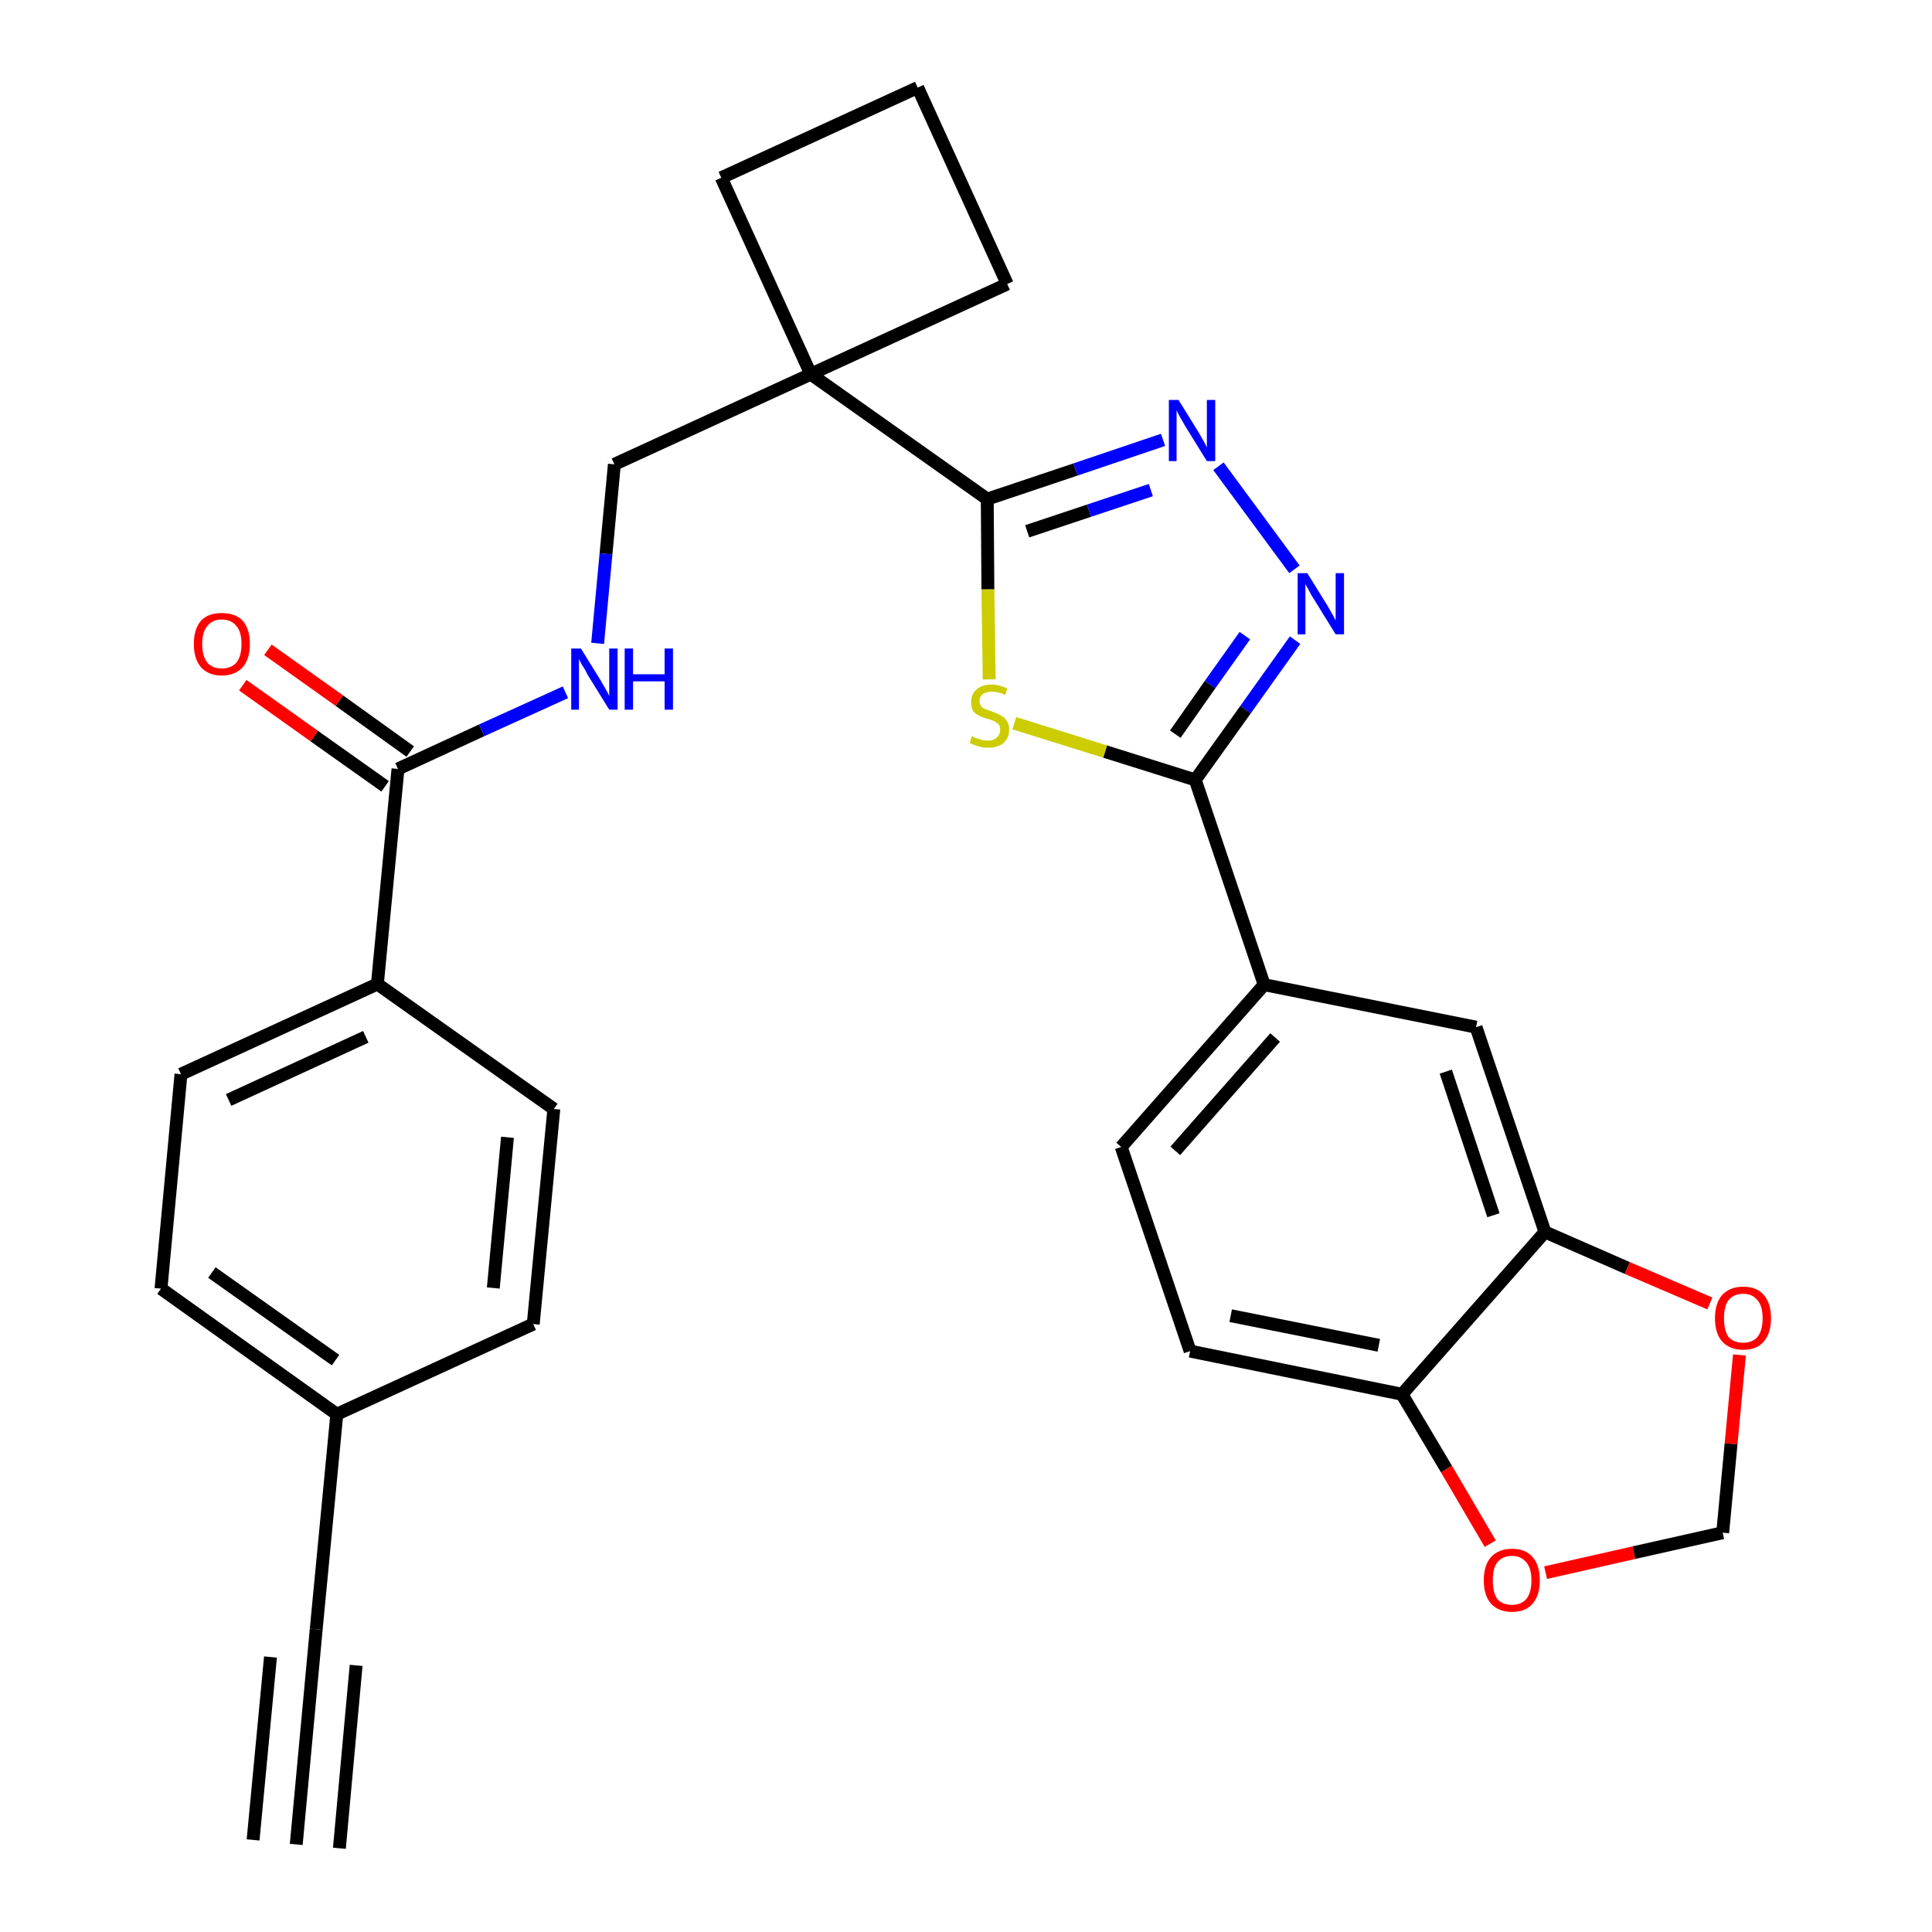 <?xml version='1.0' encoding='iso-8859-1'?>
<svg version='1.1' baseProfile='full'
              xmlns='http://www.w3.org/2000/svg'
                      xmlns:rdkit='http://www.rdkit.org/xml'
                      xmlns:xlink='http://www.w3.org/1999/xlink'
                  xml:space='preserve'
width='300px' height='300px' viewBox='0 0 300 300'>
<!-- END OF HEADER -->
<path class='bond-0 atom-0 atom-1' d='M 46.0,286.4 L 49.1,253.0' style='fill:none;fill-rule:evenodd;stroke:#000000;stroke-width:2.0px;stroke-linecap:butt;stroke-linejoin:miter;stroke-opacity:1' />
<path class='bond-0 atom-0 atom-1' d='M 52.7,287.0 L 55.3,258.6' style='fill:none;fill-rule:evenodd;stroke:#000000;stroke-width:2.0px;stroke-linecap:butt;stroke-linejoin:miter;stroke-opacity:1' />
<path class='bond-0 atom-0 atom-1' d='M 39.3,285.7 L 42.0,257.3' style='fill:none;fill-rule:evenodd;stroke:#000000;stroke-width:2.0px;stroke-linecap:butt;stroke-linejoin:miter;stroke-opacity:1' />
<path class='bond-1 atom-1 atom-2' d='M 49.1,253.0 L 52.3,219.6' style='fill:none;fill-rule:evenodd;stroke:#000000;stroke-width:2.0px;stroke-linecap:butt;stroke-linejoin:miter;stroke-opacity:1' />
<path class='bond-2 atom-2 atom-3' d='M 52.3,219.6 L 25.0,200.1' style='fill:none;fill-rule:evenodd;stroke:#000000;stroke-width:2.0px;stroke-linecap:butt;stroke-linejoin:miter;stroke-opacity:1' />
<path class='bond-2 atom-2 atom-3' d='M 52.1,211.2 L 32.9,197.6' style='fill:none;fill-rule:evenodd;stroke:#000000;stroke-width:2.0px;stroke-linecap:butt;stroke-linejoin:miter;stroke-opacity:1' />
<path class='bond-29 atom-29 atom-2' d='M 82.8,205.6 L 52.3,219.6' style='fill:none;fill-rule:evenodd;stroke:#000000;stroke-width:2.0px;stroke-linecap:butt;stroke-linejoin:miter;stroke-opacity:1' />
<path class='bond-3 atom-3 atom-4' d='M 25.0,200.1 L 28.1,166.8' style='fill:none;fill-rule:evenodd;stroke:#000000;stroke-width:2.0px;stroke-linecap:butt;stroke-linejoin:miter;stroke-opacity:1' />
<path class='bond-4 atom-4 atom-5' d='M 28.1,166.8 L 58.6,152.8' style='fill:none;fill-rule:evenodd;stroke:#000000;stroke-width:2.0px;stroke-linecap:butt;stroke-linejoin:miter;stroke-opacity:1' />
<path class='bond-4 atom-4 atom-5' d='M 35.5,170.8 L 56.8,161.0' style='fill:none;fill-rule:evenodd;stroke:#000000;stroke-width:2.0px;stroke-linecap:butt;stroke-linejoin:miter;stroke-opacity:1' />
<path class='bond-5 atom-5 atom-6' d='M 58.6,152.8 L 61.8,119.4' style='fill:none;fill-rule:evenodd;stroke:#000000;stroke-width:2.0px;stroke-linecap:butt;stroke-linejoin:miter;stroke-opacity:1' />
<path class='bond-27 atom-5 atom-28' d='M 58.6,152.8 L 86.0,172.2' style='fill:none;fill-rule:evenodd;stroke:#000000;stroke-width:2.0px;stroke-linecap:butt;stroke-linejoin:miter;stroke-opacity:1' />
<path class='bond-6 atom-6 atom-7' d='M 63.7,116.7 L 52.7,108.8' style='fill:none;fill-rule:evenodd;stroke:#000000;stroke-width:2.0px;stroke-linecap:butt;stroke-linejoin:miter;stroke-opacity:1' />
<path class='bond-6 atom-6 atom-7' d='M 52.7,108.8 L 41.6,100.9' style='fill:none;fill-rule:evenodd;stroke:#FF0000;stroke-width:2.0px;stroke-linecap:butt;stroke-linejoin:miter;stroke-opacity:1' />
<path class='bond-6 atom-6 atom-7' d='M 59.8,122.1 L 48.8,114.3' style='fill:none;fill-rule:evenodd;stroke:#000000;stroke-width:2.0px;stroke-linecap:butt;stroke-linejoin:miter;stroke-opacity:1' />
<path class='bond-6 atom-6 atom-7' d='M 48.8,114.3 L 37.7,106.4' style='fill:none;fill-rule:evenodd;stroke:#FF0000;stroke-width:2.0px;stroke-linecap:butt;stroke-linejoin:miter;stroke-opacity:1' />
<path class='bond-7 atom-6 atom-8' d='M 61.8,119.4 L 74.8,113.4' style='fill:none;fill-rule:evenodd;stroke:#000000;stroke-width:2.0px;stroke-linecap:butt;stroke-linejoin:miter;stroke-opacity:1' />
<path class='bond-7 atom-6 atom-8' d='M 74.8,113.4 L 87.8,107.5' style='fill:none;fill-rule:evenodd;stroke:#0000FF;stroke-width:2.0px;stroke-linecap:butt;stroke-linejoin:miter;stroke-opacity:1' />
<path class='bond-8 atom-8 atom-9' d='M 92.8,99.9 L 94.1,86.0' style='fill:none;fill-rule:evenodd;stroke:#0000FF;stroke-width:2.0px;stroke-linecap:butt;stroke-linejoin:miter;stroke-opacity:1' />
<path class='bond-8 atom-8 atom-9' d='M 94.1,86.0 L 95.4,72.1' style='fill:none;fill-rule:evenodd;stroke:#000000;stroke-width:2.0px;stroke-linecap:butt;stroke-linejoin:miter;stroke-opacity:1' />
<path class='bond-9 atom-9 atom-10' d='M 95.4,72.1 L 125.9,58.1' style='fill:none;fill-rule:evenodd;stroke:#000000;stroke-width:2.0px;stroke-linecap:butt;stroke-linejoin:miter;stroke-opacity:1' />
<path class='bond-10 atom-10 atom-11' d='M 125.9,58.1 L 153.3,77.5' style='fill:none;fill-rule:evenodd;stroke:#000000;stroke-width:2.0px;stroke-linecap:butt;stroke-linejoin:miter;stroke-opacity:1' />
<path class='bond-24 atom-10 atom-25' d='M 125.9,58.1 L 112.0,27.6' style='fill:none;fill-rule:evenodd;stroke:#000000;stroke-width:2.0px;stroke-linecap:butt;stroke-linejoin:miter;stroke-opacity:1' />
<path class='bond-30 atom-27 atom-10' d='M 156.4,44.1 L 125.9,58.1' style='fill:none;fill-rule:evenodd;stroke:#000000;stroke-width:2.0px;stroke-linecap:butt;stroke-linejoin:miter;stroke-opacity:1' />
<path class='bond-11 atom-11 atom-12' d='M 153.3,77.5 L 167.0,72.9' style='fill:none;fill-rule:evenodd;stroke:#000000;stroke-width:2.0px;stroke-linecap:butt;stroke-linejoin:miter;stroke-opacity:1' />
<path class='bond-11 atom-11 atom-12' d='M 167.0,72.9 L 180.6,68.3' style='fill:none;fill-rule:evenodd;stroke:#0000FF;stroke-width:2.0px;stroke-linecap:butt;stroke-linejoin:miter;stroke-opacity:1' />
<path class='bond-11 atom-11 atom-12' d='M 159.5,82.5 L 169.1,79.3' style='fill:none;fill-rule:evenodd;stroke:#000000;stroke-width:2.0px;stroke-linecap:butt;stroke-linejoin:miter;stroke-opacity:1' />
<path class='bond-11 atom-11 atom-12' d='M 169.1,79.3 L 178.7,76.1' style='fill:none;fill-rule:evenodd;stroke:#0000FF;stroke-width:2.0px;stroke-linecap:butt;stroke-linejoin:miter;stroke-opacity:1' />
<path class='bond-31 atom-24 atom-11' d='M 153.6,105.5 L 153.4,91.5' style='fill:none;fill-rule:evenodd;stroke:#CCCC00;stroke-width:2.0px;stroke-linecap:butt;stroke-linejoin:miter;stroke-opacity:1' />
<path class='bond-31 atom-24 atom-11' d='M 153.4,91.5 L 153.3,77.5' style='fill:none;fill-rule:evenodd;stroke:#000000;stroke-width:2.0px;stroke-linecap:butt;stroke-linejoin:miter;stroke-opacity:1' />
<path class='bond-12 atom-12 atom-13' d='M 189.2,72.4 L 201.0,88.4' style='fill:none;fill-rule:evenodd;stroke:#0000FF;stroke-width:2.0px;stroke-linecap:butt;stroke-linejoin:miter;stroke-opacity:1' />
<path class='bond-13 atom-13 atom-14' d='M 201.1,99.4 L 193.4,110.2' style='fill:none;fill-rule:evenodd;stroke:#0000FF;stroke-width:2.0px;stroke-linecap:butt;stroke-linejoin:miter;stroke-opacity:1' />
<path class='bond-13 atom-13 atom-14' d='M 193.4,110.2 L 185.6,121.1' style='fill:none;fill-rule:evenodd;stroke:#000000;stroke-width:2.0px;stroke-linecap:butt;stroke-linejoin:miter;stroke-opacity:1' />
<path class='bond-13 atom-13 atom-14' d='M 193.3,98.7 L 187.9,106.3' style='fill:none;fill-rule:evenodd;stroke:#0000FF;stroke-width:2.0px;stroke-linecap:butt;stroke-linejoin:miter;stroke-opacity:1' />
<path class='bond-13 atom-13 atom-14' d='M 187.9,106.3 L 182.5,114.0' style='fill:none;fill-rule:evenodd;stroke:#000000;stroke-width:2.0px;stroke-linecap:butt;stroke-linejoin:miter;stroke-opacity:1' />
<path class='bond-14 atom-14 atom-15' d='M 185.6,121.1 L 196.3,152.9' style='fill:none;fill-rule:evenodd;stroke:#000000;stroke-width:2.0px;stroke-linecap:butt;stroke-linejoin:miter;stroke-opacity:1' />
<path class='bond-23 atom-14 atom-24' d='M 185.6,121.1 L 171.6,116.7' style='fill:none;fill-rule:evenodd;stroke:#000000;stroke-width:2.0px;stroke-linecap:butt;stroke-linejoin:miter;stroke-opacity:1' />
<path class='bond-23 atom-14 atom-24' d='M 171.6,116.7 L 157.5,112.3' style='fill:none;fill-rule:evenodd;stroke:#CCCC00;stroke-width:2.0px;stroke-linecap:butt;stroke-linejoin:miter;stroke-opacity:1' />
<path class='bond-15 atom-15 atom-16' d='M 196.3,152.9 L 174.1,178.1' style='fill:none;fill-rule:evenodd;stroke:#000000;stroke-width:2.0px;stroke-linecap:butt;stroke-linejoin:miter;stroke-opacity:1' />
<path class='bond-15 atom-15 atom-16' d='M 198.0,161.1 L 182.5,178.7' style='fill:none;fill-rule:evenodd;stroke:#000000;stroke-width:2.0px;stroke-linecap:butt;stroke-linejoin:miter;stroke-opacity:1' />
<path class='bond-32 atom-20 atom-15' d='M 229.2,159.5 L 196.3,152.9' style='fill:none;fill-rule:evenodd;stroke:#000000;stroke-width:2.0px;stroke-linecap:butt;stroke-linejoin:miter;stroke-opacity:1' />
<path class='bond-16 atom-16 atom-17' d='M 174.1,178.1 L 184.8,209.8' style='fill:none;fill-rule:evenodd;stroke:#000000;stroke-width:2.0px;stroke-linecap:butt;stroke-linejoin:miter;stroke-opacity:1' />
<path class='bond-17 atom-17 atom-18' d='M 184.8,209.8 L 217.7,216.5' style='fill:none;fill-rule:evenodd;stroke:#000000;stroke-width:2.0px;stroke-linecap:butt;stroke-linejoin:miter;stroke-opacity:1' />
<path class='bond-17 atom-17 atom-18' d='M 191.1,204.3 L 214.1,208.9' style='fill:none;fill-rule:evenodd;stroke:#000000;stroke-width:2.0px;stroke-linecap:butt;stroke-linejoin:miter;stroke-opacity:1' />
<path class='bond-18 atom-18 atom-19' d='M 217.7,216.5 L 239.9,191.3' style='fill:none;fill-rule:evenodd;stroke:#000000;stroke-width:2.0px;stroke-linecap:butt;stroke-linejoin:miter;stroke-opacity:1' />
<path class='bond-33 atom-23 atom-18' d='M 231.4,239.7 L 224.6,228.1' style='fill:none;fill-rule:evenodd;stroke:#FF0000;stroke-width:2.0px;stroke-linecap:butt;stroke-linejoin:miter;stroke-opacity:1' />
<path class='bond-33 atom-23 atom-18' d='M 224.6,228.1 L 217.7,216.5' style='fill:none;fill-rule:evenodd;stroke:#000000;stroke-width:2.0px;stroke-linecap:butt;stroke-linejoin:miter;stroke-opacity:1' />
<path class='bond-19 atom-19 atom-20' d='M 239.9,191.3 L 229.2,159.5' style='fill:none;fill-rule:evenodd;stroke:#000000;stroke-width:2.0px;stroke-linecap:butt;stroke-linejoin:miter;stroke-opacity:1' />
<path class='bond-19 atom-19 atom-20' d='M 231.9,188.7 L 224.5,166.4' style='fill:none;fill-rule:evenodd;stroke:#000000;stroke-width:2.0px;stroke-linecap:butt;stroke-linejoin:miter;stroke-opacity:1' />
<path class='bond-20 atom-19 atom-21' d='M 239.9,191.3 L 252.7,196.9' style='fill:none;fill-rule:evenodd;stroke:#000000;stroke-width:2.0px;stroke-linecap:butt;stroke-linejoin:miter;stroke-opacity:1' />
<path class='bond-20 atom-19 atom-21' d='M 252.7,196.9 L 265.5,202.4' style='fill:none;fill-rule:evenodd;stroke:#FF0000;stroke-width:2.0px;stroke-linecap:butt;stroke-linejoin:miter;stroke-opacity:1' />
<path class='bond-21 atom-21 atom-22' d='M 270.1,210.4 L 268.8,224.2' style='fill:none;fill-rule:evenodd;stroke:#FF0000;stroke-width:2.0px;stroke-linecap:butt;stroke-linejoin:miter;stroke-opacity:1' />
<path class='bond-21 atom-21 atom-22' d='M 268.8,224.2 L 267.5,238.0' style='fill:none;fill-rule:evenodd;stroke:#000000;stroke-width:2.0px;stroke-linecap:butt;stroke-linejoin:miter;stroke-opacity:1' />
<path class='bond-22 atom-22 atom-23' d='M 267.5,238.0 L 253.7,241.1' style='fill:none;fill-rule:evenodd;stroke:#000000;stroke-width:2.0px;stroke-linecap:butt;stroke-linejoin:miter;stroke-opacity:1' />
<path class='bond-22 atom-22 atom-23' d='M 253.7,241.1 L 240.0,244.2' style='fill:none;fill-rule:evenodd;stroke:#FF0000;stroke-width:2.0px;stroke-linecap:butt;stroke-linejoin:miter;stroke-opacity:1' />
<path class='bond-25 atom-25 atom-26' d='M 112.0,27.6 L 142.5,13.6' style='fill:none;fill-rule:evenodd;stroke:#000000;stroke-width:2.0px;stroke-linecap:butt;stroke-linejoin:miter;stroke-opacity:1' />
<path class='bond-26 atom-26 atom-27' d='M 142.5,13.6 L 156.4,44.1' style='fill:none;fill-rule:evenodd;stroke:#000000;stroke-width:2.0px;stroke-linecap:butt;stroke-linejoin:miter;stroke-opacity:1' />
<path class='bond-28 atom-28 atom-29' d='M 86.0,172.2 L 82.8,205.6' style='fill:none;fill-rule:evenodd;stroke:#000000;stroke-width:2.0px;stroke-linecap:butt;stroke-linejoin:miter;stroke-opacity:1' />
<path class='bond-28 atom-28 atom-29' d='M 78.8,176.6 L 76.6,200.0' style='fill:none;fill-rule:evenodd;stroke:#000000;stroke-width:2.0px;stroke-linecap:butt;stroke-linejoin:miter;stroke-opacity:1' />
<path  class='atom-7' d='M 30.1 100.0
Q 30.1 97.7, 31.2 96.4
Q 32.3 95.2, 34.4 95.2
Q 36.6 95.2, 37.7 96.4
Q 38.8 97.7, 38.8 100.0
Q 38.8 102.3, 37.7 103.6
Q 36.5 104.9, 34.4 104.9
Q 32.4 104.9, 31.2 103.6
Q 30.1 102.3, 30.1 100.0
M 34.4 103.8
Q 35.9 103.8, 36.7 102.9
Q 37.5 101.9, 37.5 100.0
Q 37.5 98.1, 36.7 97.2
Q 35.9 96.2, 34.4 96.2
Q 33.0 96.2, 32.2 97.2
Q 31.4 98.1, 31.4 100.0
Q 31.4 101.9, 32.2 102.9
Q 33.0 103.8, 34.4 103.8
' fill='#FF0000'/>
<path  class='atom-8' d='M 90.2 100.7
L 93.3 105.7
Q 93.6 106.2, 94.1 107.1
Q 94.6 108.0, 94.6 108.1
L 94.6 100.7
L 95.9 100.7
L 95.9 110.2
L 94.6 110.2
L 91.2 104.7
Q 90.9 104.0, 90.4 103.3
Q 90.0 102.6, 89.9 102.3
L 89.9 110.2
L 88.7 110.2
L 88.7 100.7
L 90.2 100.7
' fill='#0000FF'/>
<path  class='atom-8' d='M 97.0 100.7
L 98.3 100.7
L 98.3 104.7
L 103.2 104.7
L 103.2 100.7
L 104.5 100.7
L 104.5 110.2
L 103.2 110.2
L 103.2 105.8
L 98.3 105.8
L 98.3 110.2
L 97.0 110.2
L 97.0 100.7
' fill='#0000FF'/>
<path  class='atom-12' d='M 183.0 62.1
L 186.1 67.1
Q 186.4 67.6, 186.9 68.5
Q 187.4 69.4, 187.4 69.5
L 187.4 62.1
L 188.7 62.1
L 188.7 71.6
L 187.4 71.6
L 184.0 66.1
Q 183.6 65.4, 183.2 64.7
Q 182.8 64.0, 182.7 63.7
L 182.7 71.6
L 181.5 71.6
L 181.5 62.1
L 183.0 62.1
' fill='#0000FF'/>
<path  class='atom-13' d='M 203.0 89.0
L 206.1 94.0
Q 206.4 94.5, 206.9 95.4
Q 207.4 96.3, 207.4 96.4
L 207.4 89.0
L 208.7 89.0
L 208.7 98.5
L 207.4 98.5
L 204.0 93.0
Q 203.6 92.4, 203.2 91.6
Q 202.8 90.9, 202.7 90.7
L 202.7 98.5
L 201.5 98.5
L 201.5 89.0
L 203.0 89.0
' fill='#0000FF'/>
<path  class='atom-21' d='M 266.3 204.7
Q 266.3 202.4, 267.4 201.1
Q 268.6 199.8, 270.7 199.8
Q 272.8 199.8, 273.9 201.1
Q 275.0 202.4, 275.0 204.7
Q 275.0 207.0, 273.9 208.3
Q 272.8 209.6, 270.7 209.6
Q 268.6 209.6, 267.4 208.3
Q 266.3 207.0, 266.3 204.7
M 270.7 208.5
Q 272.1 208.5, 272.9 207.6
Q 273.7 206.6, 273.7 204.7
Q 273.7 202.8, 272.9 201.9
Q 272.1 200.9, 270.7 200.9
Q 269.2 200.9, 268.4 201.9
Q 267.7 202.8, 267.7 204.7
Q 267.7 206.6, 268.4 207.6
Q 269.2 208.5, 270.7 208.5
' fill='#FF0000'/>
<path  class='atom-23' d='M 230.4 245.4
Q 230.4 243.1, 231.5 241.8
Q 232.7 240.5, 234.8 240.5
Q 236.9 240.5, 238.0 241.8
Q 239.1 243.1, 239.1 245.4
Q 239.1 247.7, 238.0 249.0
Q 236.9 250.3, 234.8 250.3
Q 232.7 250.3, 231.5 249.0
Q 230.4 247.7, 230.4 245.4
M 234.8 249.2
Q 236.2 249.2, 237.0 248.3
Q 237.8 247.3, 237.8 245.4
Q 237.8 243.5, 237.0 242.6
Q 236.2 241.6, 234.8 241.6
Q 233.3 241.6, 232.5 242.6
Q 231.8 243.5, 231.8 245.4
Q 231.8 247.3, 232.5 248.3
Q 233.3 249.2, 234.8 249.2
' fill='#FF0000'/>
<path  class='atom-24' d='M 150.9 114.3
Q 151.1 114.4, 151.5 114.6
Q 151.9 114.7, 152.4 114.9
Q 152.9 115.0, 153.4 115.0
Q 154.3 115.0, 154.8 114.5
Q 155.3 114.1, 155.3 113.3
Q 155.3 112.8, 155.1 112.5
Q 154.8 112.2, 154.4 112.0
Q 154.0 111.8, 153.3 111.6
Q 152.5 111.4, 152.0 111.1
Q 151.5 110.9, 151.1 110.4
Q 150.8 109.9, 150.8 109.0
Q 150.8 107.8, 151.6 107.1
Q 152.4 106.3, 154.0 106.3
Q 155.1 106.3, 156.4 106.9
L 156.1 107.9
Q 154.9 107.4, 154.1 107.4
Q 153.1 107.4, 152.6 107.8
Q 152.1 108.2, 152.1 108.8
Q 152.1 109.4, 152.4 109.7
Q 152.6 110.0, 153.0 110.1
Q 153.4 110.3, 154.1 110.5
Q 154.9 110.8, 155.4 111.1
Q 155.9 111.3, 156.3 111.9
Q 156.7 112.4, 156.7 113.3
Q 156.7 114.6, 155.8 115.4
Q 154.9 116.1, 153.5 116.1
Q 152.6 116.1, 152.0 115.9
Q 151.3 115.7, 150.6 115.4
L 150.9 114.3
' fill='#CCCC00'/>
</svg>
